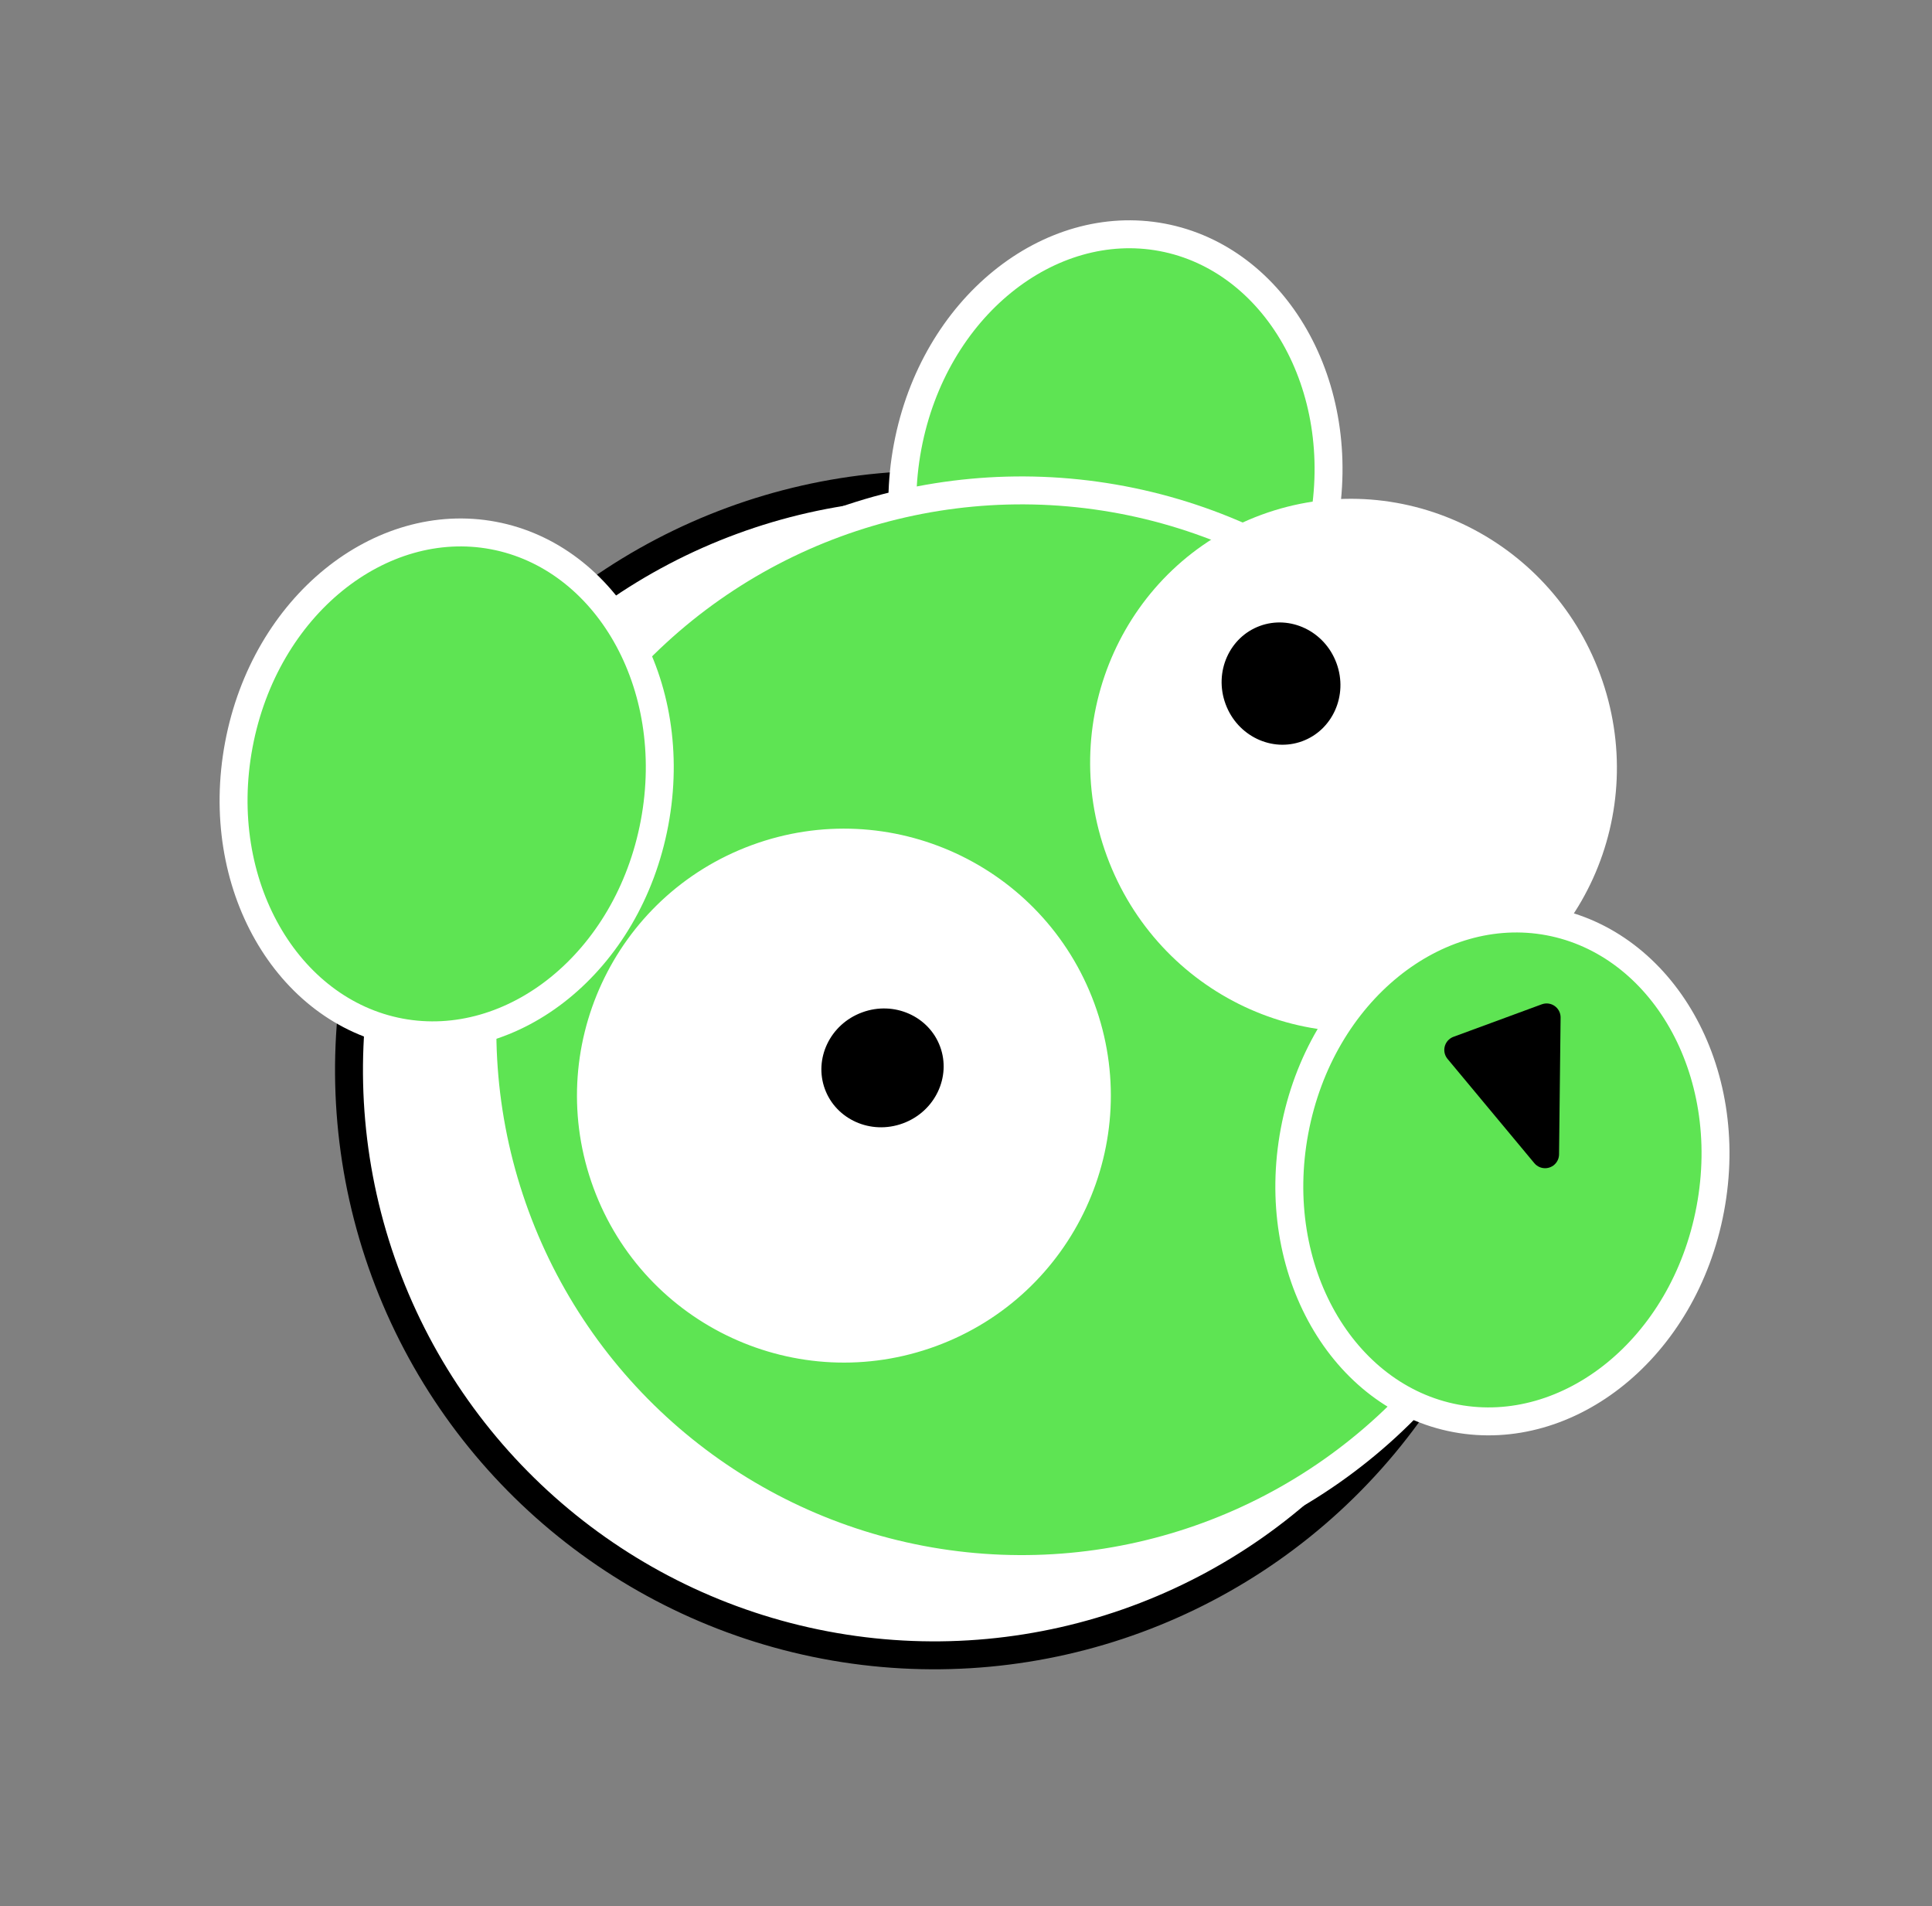 <svg width="371" height="366" viewBox="0 0 371 366" fill="none" xmlns="http://www.w3.org/2000/svg">
<rect x="0" y="0" width="371" height="366" fill="#808080" stroke="none"/>
<circle cx="115.124" cy="115.124" r="112.441" transform="matrix(-0.938 0.345 0.345 0.938 247.667 57.743)" fill="white"/>
<circle cx="115.124" cy="115.124" r="112.441" transform="matrix(-0.938 0.345 0.345 0.938 247.667 57.743)" fill="white"/>
<circle cx="115.124" cy="115.124" r="112.441" transform="matrix(-0.938 0.345 0.345 0.938 247.667 57.743)" stroke="black" stroke-width="5.366"/>
<path d="M205.244 140.954C183.597 136.889 169.257 112.538 174.284 85.765C179.312 58.993 201.509 41.502 223.156 45.567C244.803 49.632 259.143 73.983 254.115 100.756C249.088 127.528 226.891 145.019 205.244 140.954Z" fill="#5EE453" stroke="white" stroke-width="5.366"/>
<circle cx="106.292" cy="106.292" r="103.61" transform="matrix(-0.938 0.345 0.345 0.938 259.213 61.338)" fill="#5EE453" stroke="white" stroke-width="5.366"/>
<circle cx="162.055" cy="210.36" r="48.565" transform="rotate(-20.206 162.055 210.36)" fill="white" stroke="white" stroke-width="5.366"/>
<path d="M183.051 200.035C185.706 207.247 181.879 215.42 174.316 218.204C166.752 220.987 158.541 217.245 155.886 210.033C153.232 202.821 157.058 194.648 164.622 191.864C172.185 189.08 180.397 192.823 183.051 200.035Z" fill="black" stroke="white" stroke-width="5.366"/>
<ellipse cx="259.915" cy="146.938" rx="50.472" ry="51.248" transform="rotate(-20.206 259.915 146.938)" fill="white"/>
<path d="M259.163 126.403C261.947 133.967 258.205 142.179 250.992 144.833C243.78 147.487 235.607 143.661 232.824 136.097C230.04 128.534 233.782 120.322 240.994 117.668C248.207 115.014 256.379 118.84 259.163 126.403Z" fill="black" stroke="white" stroke-width="5.366"/>
<path d="M279.552 272.323C257.905 268.258 243.565 243.906 248.592 217.134C253.62 190.361 275.817 172.871 297.464 176.936C319.111 181.001 333.451 205.352 328.423 232.125C323.396 258.897 301.199 276.387 279.552 272.323Z" fill="#5EE453" stroke="white" stroke-width="5.366"/>
<path d="M76.819 198.202C55.172 194.137 40.832 169.786 45.859 143.013C50.886 116.241 73.083 98.75 94.73 102.815C116.378 106.88 130.717 131.231 125.69 158.004C120.663 184.776 98.466 202.267 76.819 198.202Z" fill="#5EE453" stroke="white" stroke-width="5.366"/>
<path d="M296.7 221.615L280.029 201.591L296.997 195.346L296.7 221.615Z" fill="black" stroke="black" stroke-width="5.366" stroke-linecap="round" stroke-linejoin="round"/>
</svg>
